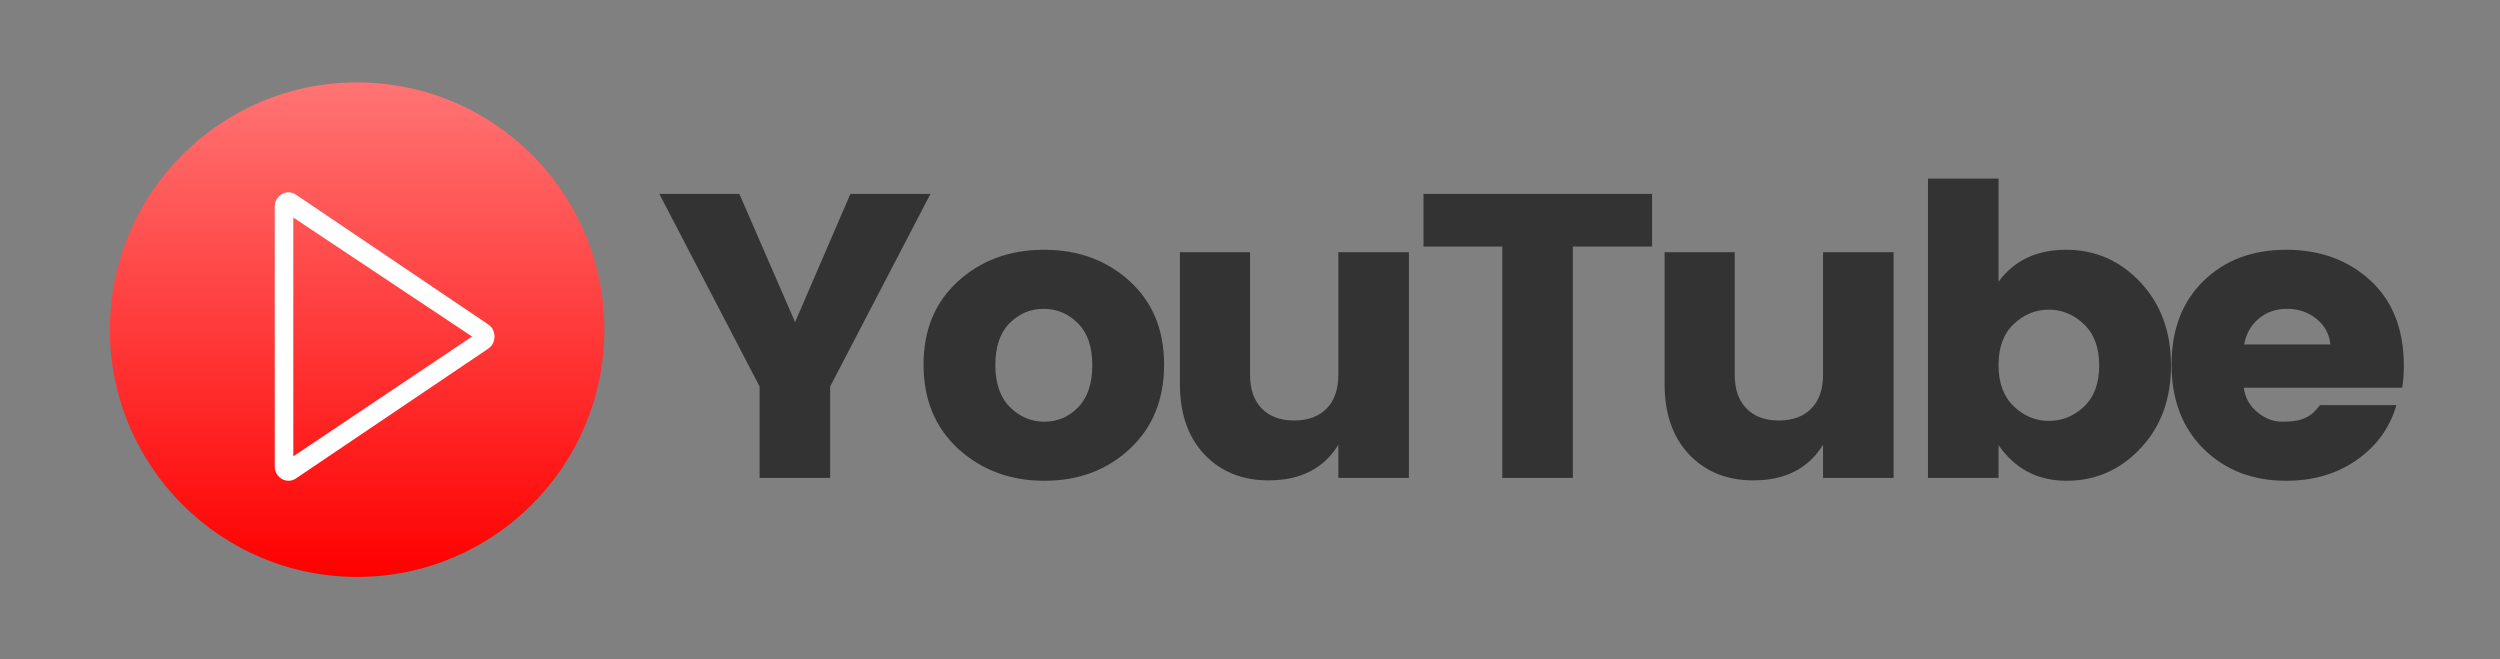 <?xml version="1.0" encoding="UTF-8"?>
<svg width="182px" height="48px" viewBox="0 0 182 48" version="1.1" xmlns="http://www.w3.org/2000/svg" xmlns:xlink="http://www.w3.org/1999/xlink">
    <rect x="0" y="0" width="182" height="48" fill="#808080" stroke="none"/>
    <title>logo-long</title>
    <defs>
        <linearGradient x1="50%" y1="0%" x2="50%" y2="100%" id="linearGradient-1">
            <stop stop-color="#FF7474" offset="0%"></stop>
            <stop stop-color="#FF0000" offset="100%"></stop>
        </linearGradient>
        <path d="M1.353,1.837 L1.353,19.22 L14.368,10.5 L1.353,1.837 Z M1.541,0.168 L15.541,9.617 C16.153,10.03 16.153,10.97 15.541,11.383 L1.541,20.832 C0.875,21.281 0,20.779 0,19.948 L0,1.052 C0,0.221 0.875,-0.281 1.541,0.168 Z" id="path-2"></path>
    </defs>
    <g id="logo-long" stroke="none" stroke-width="1" fill="none" fill-rule="evenodd">
        <path d="M60.436,34.794 L60.436,28.138 L67.735,14.119 L61.908,14.119 L57.882,23.455 L53.827,14.119 L48,14.119 L55.299,28.138 L55.299,34.794 L60.436,34.794 Z M76.035,35 C78.518,35 80.591,34.224 82.253,32.673 C83.915,31.122 84.746,29.08 84.746,26.548 C84.746,24.015 83.91,21.988 82.238,20.466 C80.566,18.944 78.488,18.183 76.005,18.183 C73.522,18.183 71.44,18.944 69.757,20.466 C68.075,21.988 67.234,24.015 67.234,26.548 C67.234,29.08 68.075,31.122 69.757,32.673 C71.46,34.224 73.552,35 76.035,35 Z M76.035,30.7 C75.074,30.7 74.238,30.347 73.527,29.64 C72.816,28.933 72.461,27.912 72.461,26.577 C72.461,25.242 72.806,24.226 73.497,23.529 C74.188,22.832 75.014,22.483 75.975,22.483 C76.936,22.483 77.768,22.832 78.468,23.529 C79.169,24.226 79.52,25.242 79.52,26.577 C79.52,27.912 79.179,28.933 78.498,29.64 C77.818,30.347 76.997,30.7 76.035,30.7 Z M92.356,34.971 C94.679,34.971 96.371,34.107 97.432,32.379 L97.432,32.379 L97.432,34.794 L102.569,34.794 L102.569,18.36 L97.432,18.36 L97.432,27.284 C97.432,28.344 97.147,29.164 96.576,29.743 C96.005,30.322 95.219,30.612 94.218,30.612 C93.217,30.612 92.431,30.322 91.86,29.743 C91.29,29.164 91.004,28.344 91.004,27.284 L91.004,27.284 L91.004,18.36 L85.898,18.36 L85.898,27.961 C85.898,30.121 86.493,31.829 87.685,33.086 C88.876,34.342 90.433,34.971 92.356,34.971 Z M114.504,34.794 L114.504,17.948 L120.271,17.948 L120.271,14.119 L103.63,14.119 L103.63,17.948 L109.367,17.948 L109.367,34.794 L114.504,34.794 Z M127.64,34.971 C129.963,34.971 131.655,34.107 132.717,32.379 L132.717,32.379 L132.717,34.794 L137.853,34.794 L137.853,18.36 L132.717,18.36 L132.717,27.284 C132.717,28.344 132.431,29.164 131.861,29.743 C131.29,30.322 130.504,30.612 129.503,30.612 C128.501,30.612 127.715,30.322 127.145,29.743 C126.574,29.164 126.289,28.344 126.289,27.284 L126.289,27.284 L126.289,18.36 L121.182,18.36 L121.182,27.961 C121.182,30.121 121.778,31.829 122.969,33.086 C124.161,34.342 125.718,34.971 127.64,34.971 Z M150.449,35 C152.552,35 154.344,34.215 155.826,32.644 C157.308,31.073 158.049,29.061 158.049,26.606 C158.049,24.152 157.308,22.135 155.826,20.554 C154.344,18.974 152.537,18.183 150.404,18.183 C148.271,18.183 146.634,18.959 145.493,20.51 L145.493,20.51 L145.493,13 L140.356,13 L140.356,34.794 L145.493,34.794 L145.493,32.408 C146.694,34.136 148.346,35 150.449,35 Z M149.157,30.641 C148.196,30.641 147.345,30.288 146.604,29.581 C145.863,28.874 145.493,27.873 145.493,26.577 C145.493,25.281 145.863,24.285 146.604,23.588 C147.345,22.891 148.196,22.542 149.157,22.542 C150.119,22.542 150.97,22.896 151.711,23.602 C152.452,24.309 152.822,25.311 152.822,26.606 C152.822,27.902 152.452,28.904 151.711,29.61 C150.97,30.298 150.119,30.641 149.157,30.641 Z M166.439,35 C168.422,35 170.134,34.494 171.576,33.483 C173.018,32.472 173.979,31.142 174.459,29.493 L174.459,29.493 L168.902,29.493 C168.662,29.787 168.467,29.998 168.317,30.126 C168.166,30.253 167.931,30.381 167.611,30.509 C167.29,30.636 166.805,30.7 166.154,30.7 C165.503,30.7 164.897,30.469 164.337,30.008 C163.776,29.547 163.445,28.953 163.345,28.226 L163.345,28.226 L174.88,28.226 C174.96,27.735 175,27.205 175,26.636 C175,23.985 174.189,21.914 172.567,20.422 C170.945,18.929 168.902,18.183 166.439,18.183 C163.976,18.183 161.969,18.939 160.417,20.451 C158.865,21.963 158.089,23.995 158.089,26.548 C158.089,29.1 158.87,31.147 160.432,32.688 C161.994,34.229 163.996,35 166.439,35 Z M169.653,25.075 L163.375,25.075 C163.516,24.309 163.866,23.686 164.427,23.205 C164.987,22.724 165.678,22.483 166.499,22.483 C167.32,22.483 168.031,22.724 168.632,23.205 C169.233,23.686 169.573,24.309 169.653,25.075 L169.653,25.075 Z" id="YouTube" fill="#333333" fill-rule="nonzero"></path>
        <g id="Group-Copy" transform="translate(8, 6)">
            <circle id="Oval" fill="url(#linearGradient-1)" cx="18" cy="18" r="18"></circle>
            <g id="play" transform="translate(12, 8)">
                <mask id="mask-3" fill="white">
                    <use xlink:href="#path-2"></use>
                </mask>
                <use id="Shape" fill="#FFFFFF" fill-rule="nonzero" xlink:href="#path-2"></use>
            </g>
        </g>
    </g>
</svg>
